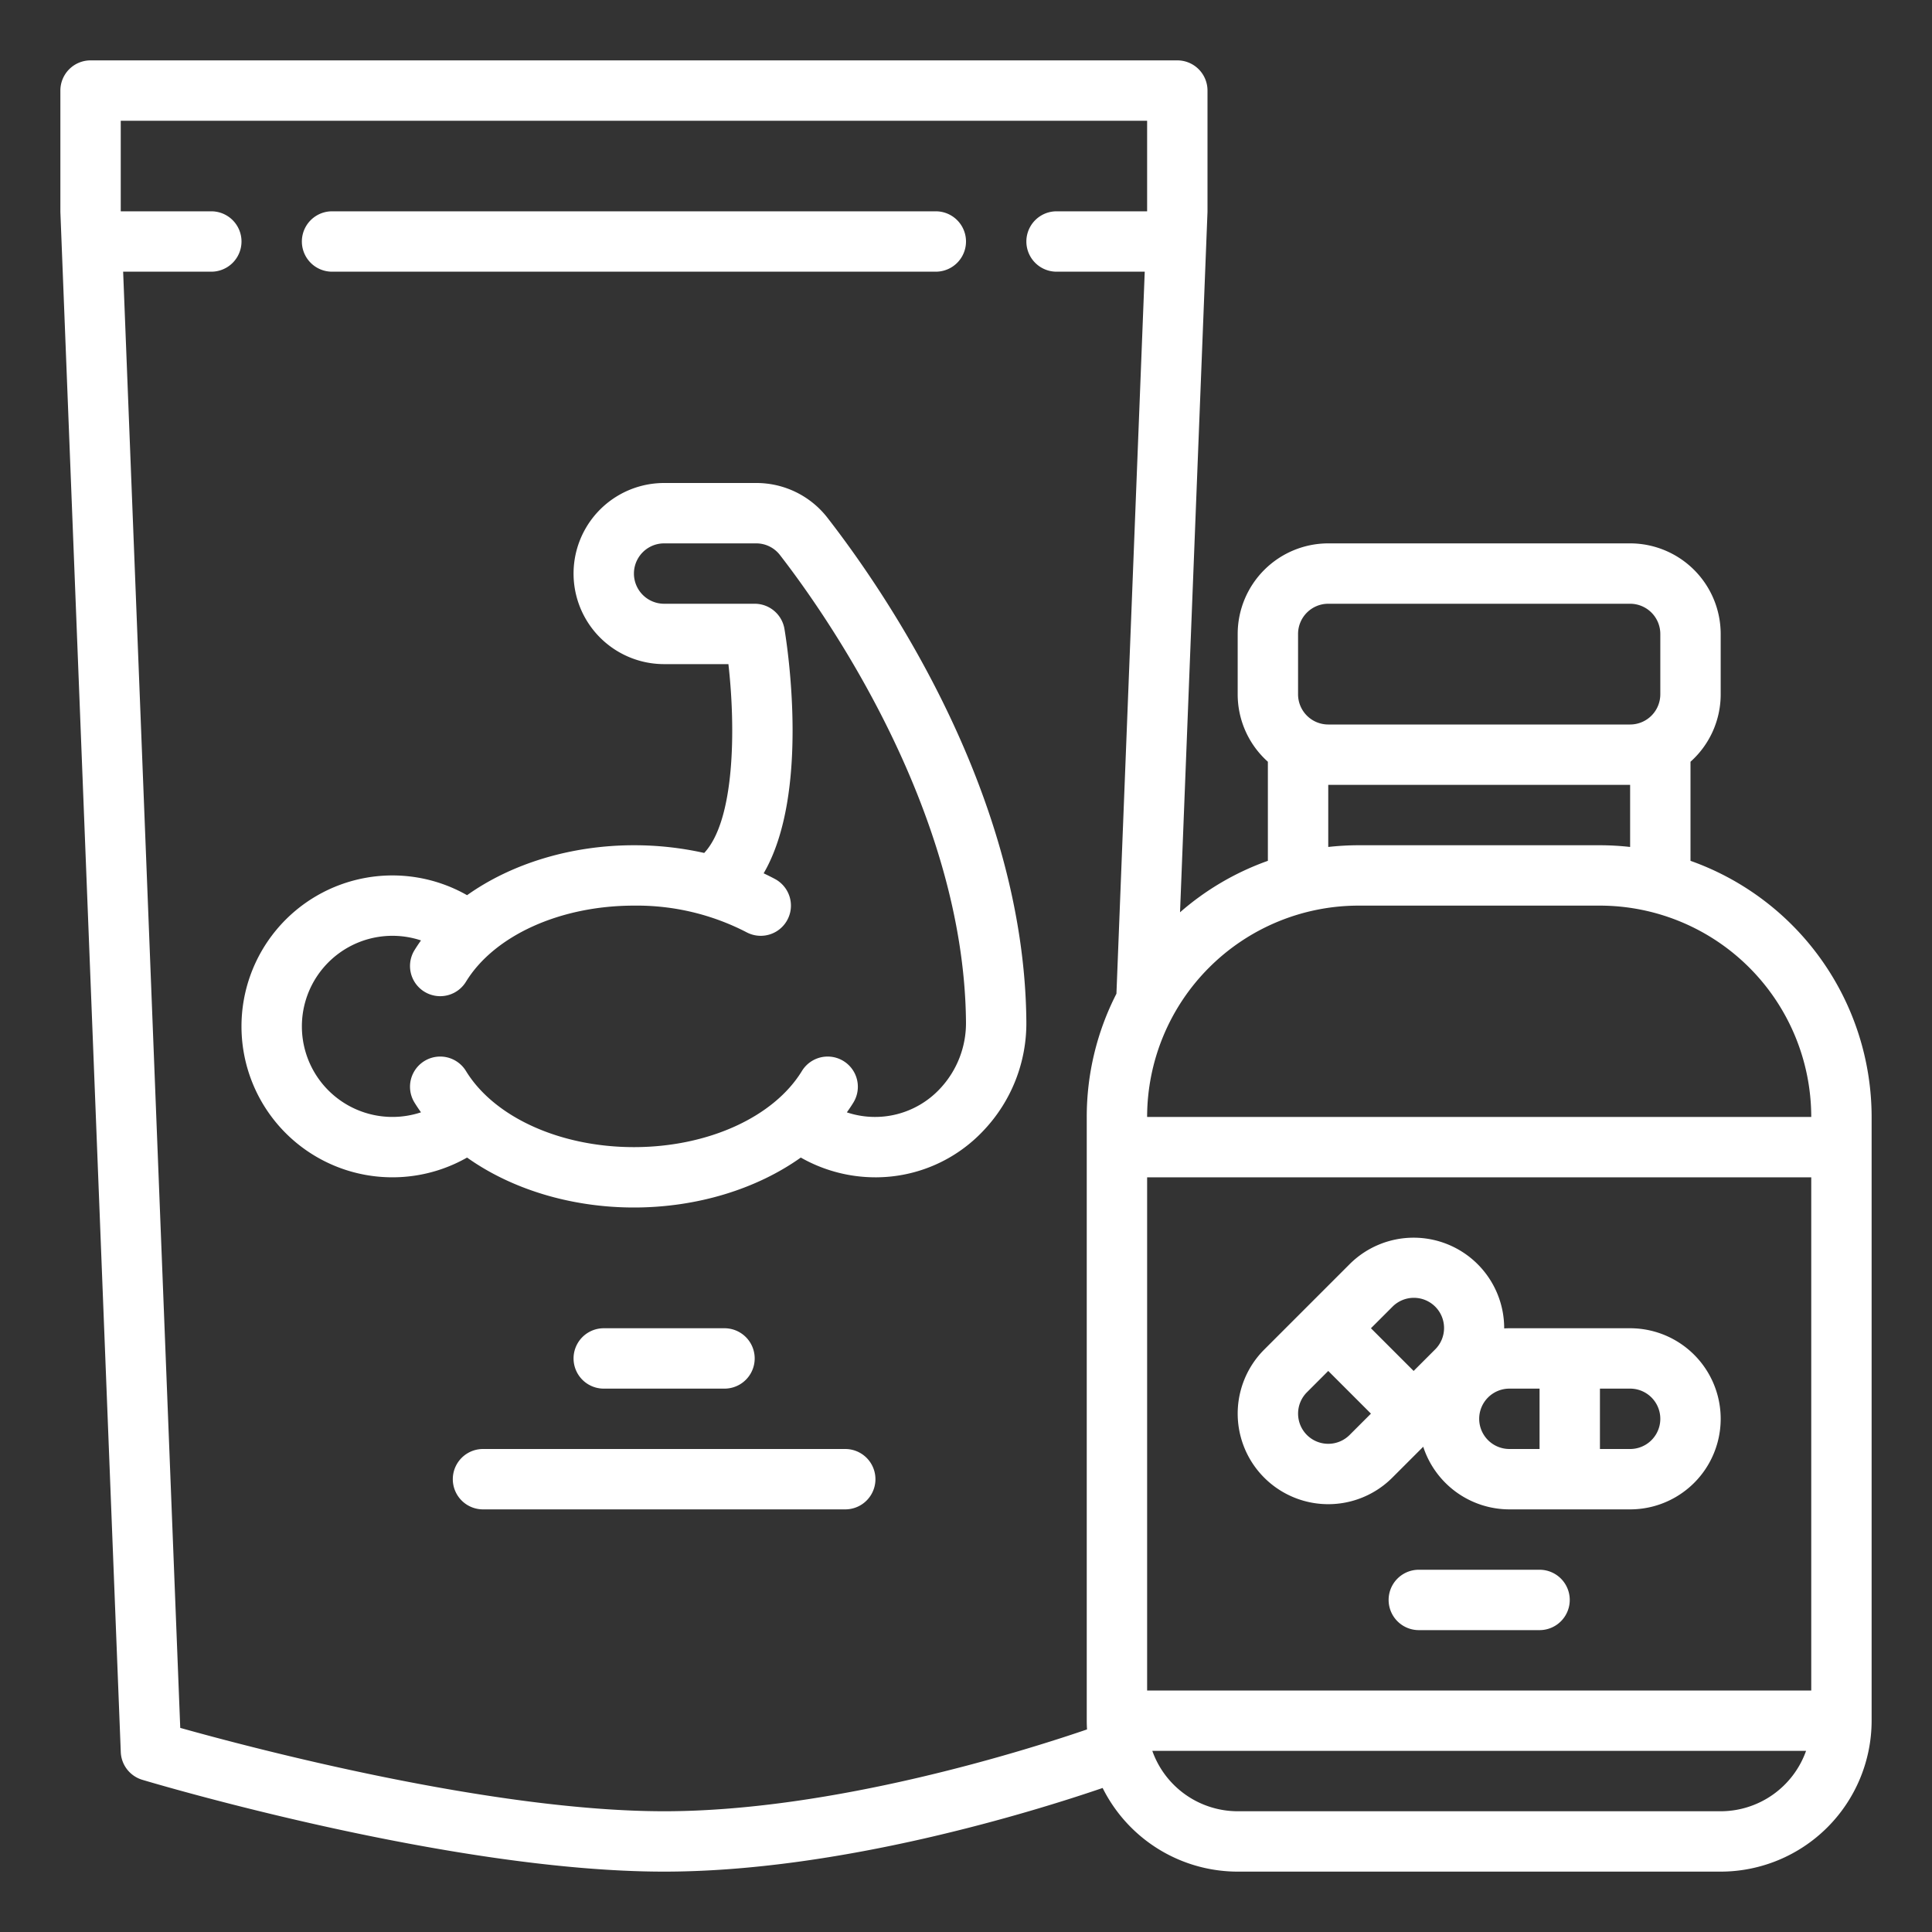 <svg xmlns="http://www.w3.org/2000/svg" xmlns:xlink="http://www.w3.org/1999/xlink" version="1.1" width="512" height="512" x="0" y="0" viewBox="0 0 512 512" style="enable-background:new 0 0 512 512" xml:space="preserve" class=""><rect x="0" y="0" width="512" height="512" fill="#333333" stroke="none"/><g><path d="M88 72h160a8 8 0 0 0 0-16H88a8 8 0 0 0 0 16Z" fill="#ffffff" opacity="1" data-original="#03a297" class=""/><path d="M448 228.128v-26.259A23.943 23.943 0 0 0 456 184v-16a24.028 24.028 0 0 0-24-24h-80a24.028 24.028 0 0 0-24 24v16a23.943 23.943 0 0 0 8 17.869v26.259a72.047 72.047 0 0 0-23.279 13.639l7.273-185.454c0-.1.006-.209.006-.313V24a8 8 0 0 0-8-8H24a8 8 0 0 0-8 8v32c0 .1 0 .209.006.313l16 408a8 8 0 0 0 5.7 7.35C41.014 472.656 119.476 496 176 496c46.876 0 98.206-16.012 116.21-22.168A40.037 40.037 0 0 0 328 496h128a40.045 40.045 0 0 0 40-40V296a72.114 72.114 0 0 0-48-67.872ZM344 168a8.009 8.009 0 0 1 8-8h80a8.009 8.009 0 0 1 8 8v16a8.009 8.009 0 0 1-8 8h-80a8.009 8.009 0 0 1-8-8Zm8 40h80v16.455a72.383 72.383 0 0 0-8-.455h-64a72.383 72.383 0 0 0-8 .455Zm-48 240V312h176v136Zm-128 32c-45.873 0-109.394-16.808-128.233-22.093L32.634 72H56a8 8 0 0 0 0-16H32.006L32 55.844V32h272v23.844l-.006.156H280a8 8 0 0 0 0 16h23.366l-7.5 191.346A71.526 71.526 0 0 0 288 296v160c0 .778.028 1.55.072 2.317C272 463.821 220.918 480 176 480Zm280 0H328a24.039 24.039 0 0 1-22.624-16h173.248A24.039 24.039 0 0 1 456 480ZM304 296a56.063 56.063 0 0 1 56-56h64a56.063 56.063 0 0 1 56 56Z" fill="#ffffff" opacity="1" data-original="#03a297" class=""/><path d="M432 352h-32c-.461 0-.919.016-1.374.042V352a24 24 0 0 0-40.97-16.971l-11.309 11.309-11.31 11.309A24 24 0 0 0 368.97 391.6l8.2-8.2A24.038 24.038 0 0 0 400 400h32a24 24 0 0 0 0-48Zm-63.029-5.657a8 8 0 1 1 11.313 11.313l-5.657 5.657L363.314 352l5.657-5.656Zm-22.627 33.942a8.011 8.011 0 0 1 0-11.314l5.656-5.657 11.314 11.313-5.657 5.657a8.009 8.009 0 0 1-11.313.001ZM392 376a8.009 8.009 0 0 1 8-8h8v16h-8a8.009 8.009 0 0 1-8-8Zm40 8h-8v-16h8a8 8 0 0 1 0 16ZM408 416h-32a8 8 0 0 0 0 16h32a8 8 0 0 0 0-16ZM192 368a8 8 0 0 0 0-16h-32a8 8 0 0 0 0 16ZM224 384h-96a8 8 0 0 0 0 16h96a8 8 0 0 0 0-16ZM219.324 137.264A23.823 23.823 0 0 0 200.379 128H176a24 24 0 0 0 0 48h17.037c1.955 17.168 1.691 41.394-6.418 50.042A84.863 84.863 0 0 0 168 224c-16.75 0-32.523 4.911-44.221 13.235a40 40 0 1 0 0 69.53C135.477 315.089 151.25 320 168 320s32.523-4.911 44.221-13.235A39.989 39.989 0 0 0 232.006 312h.338a39.184 39.184 0 0 0 28.385-12.484 41.29 41.29 0 0 0 11.265-28.845c-.54-59.871-37.014-113.24-52.67-133.407Zm29.764 151.274a23.538 23.538 0 0 1-24.662 6.247c.61-.855 1.2-1.722 1.739-2.61a8 8 0 0 0-13.649-8.35C205.019 296.081 187.545 304 168 304s-37.019-7.919-44.516-20.175a8 8 0 0 0-13.649 8.35 44.126 44.126 0 0 0 1.733 2.6 24 24 0 1 1 0-45.552 44.8 44.8 0 0 0-1.733 2.6 8 8 0 1 0 13.649 8.35C130.981 247.919 148.455 240 168 240a63.219 63.219 0 0 1 29.822 7.049 8 8 0 1 0 7.566-14.1c-.986-.529-2-1.028-3.013-1.512 12.289-21.083 6.317-59.951 5.516-64.754A8 8 0 0 0 200 160h-24a8 8 0 0 1 0-16h24.379a7.925 7.925 0 0 1 6.306 3.076c11.439 14.734 48.8 67.2 49.31 123.738a25.362 25.362 0 0 1-6.907 17.724Z" fill="#ffffff" opacity="1" data-original="#03a297" class=""/></g></svg>